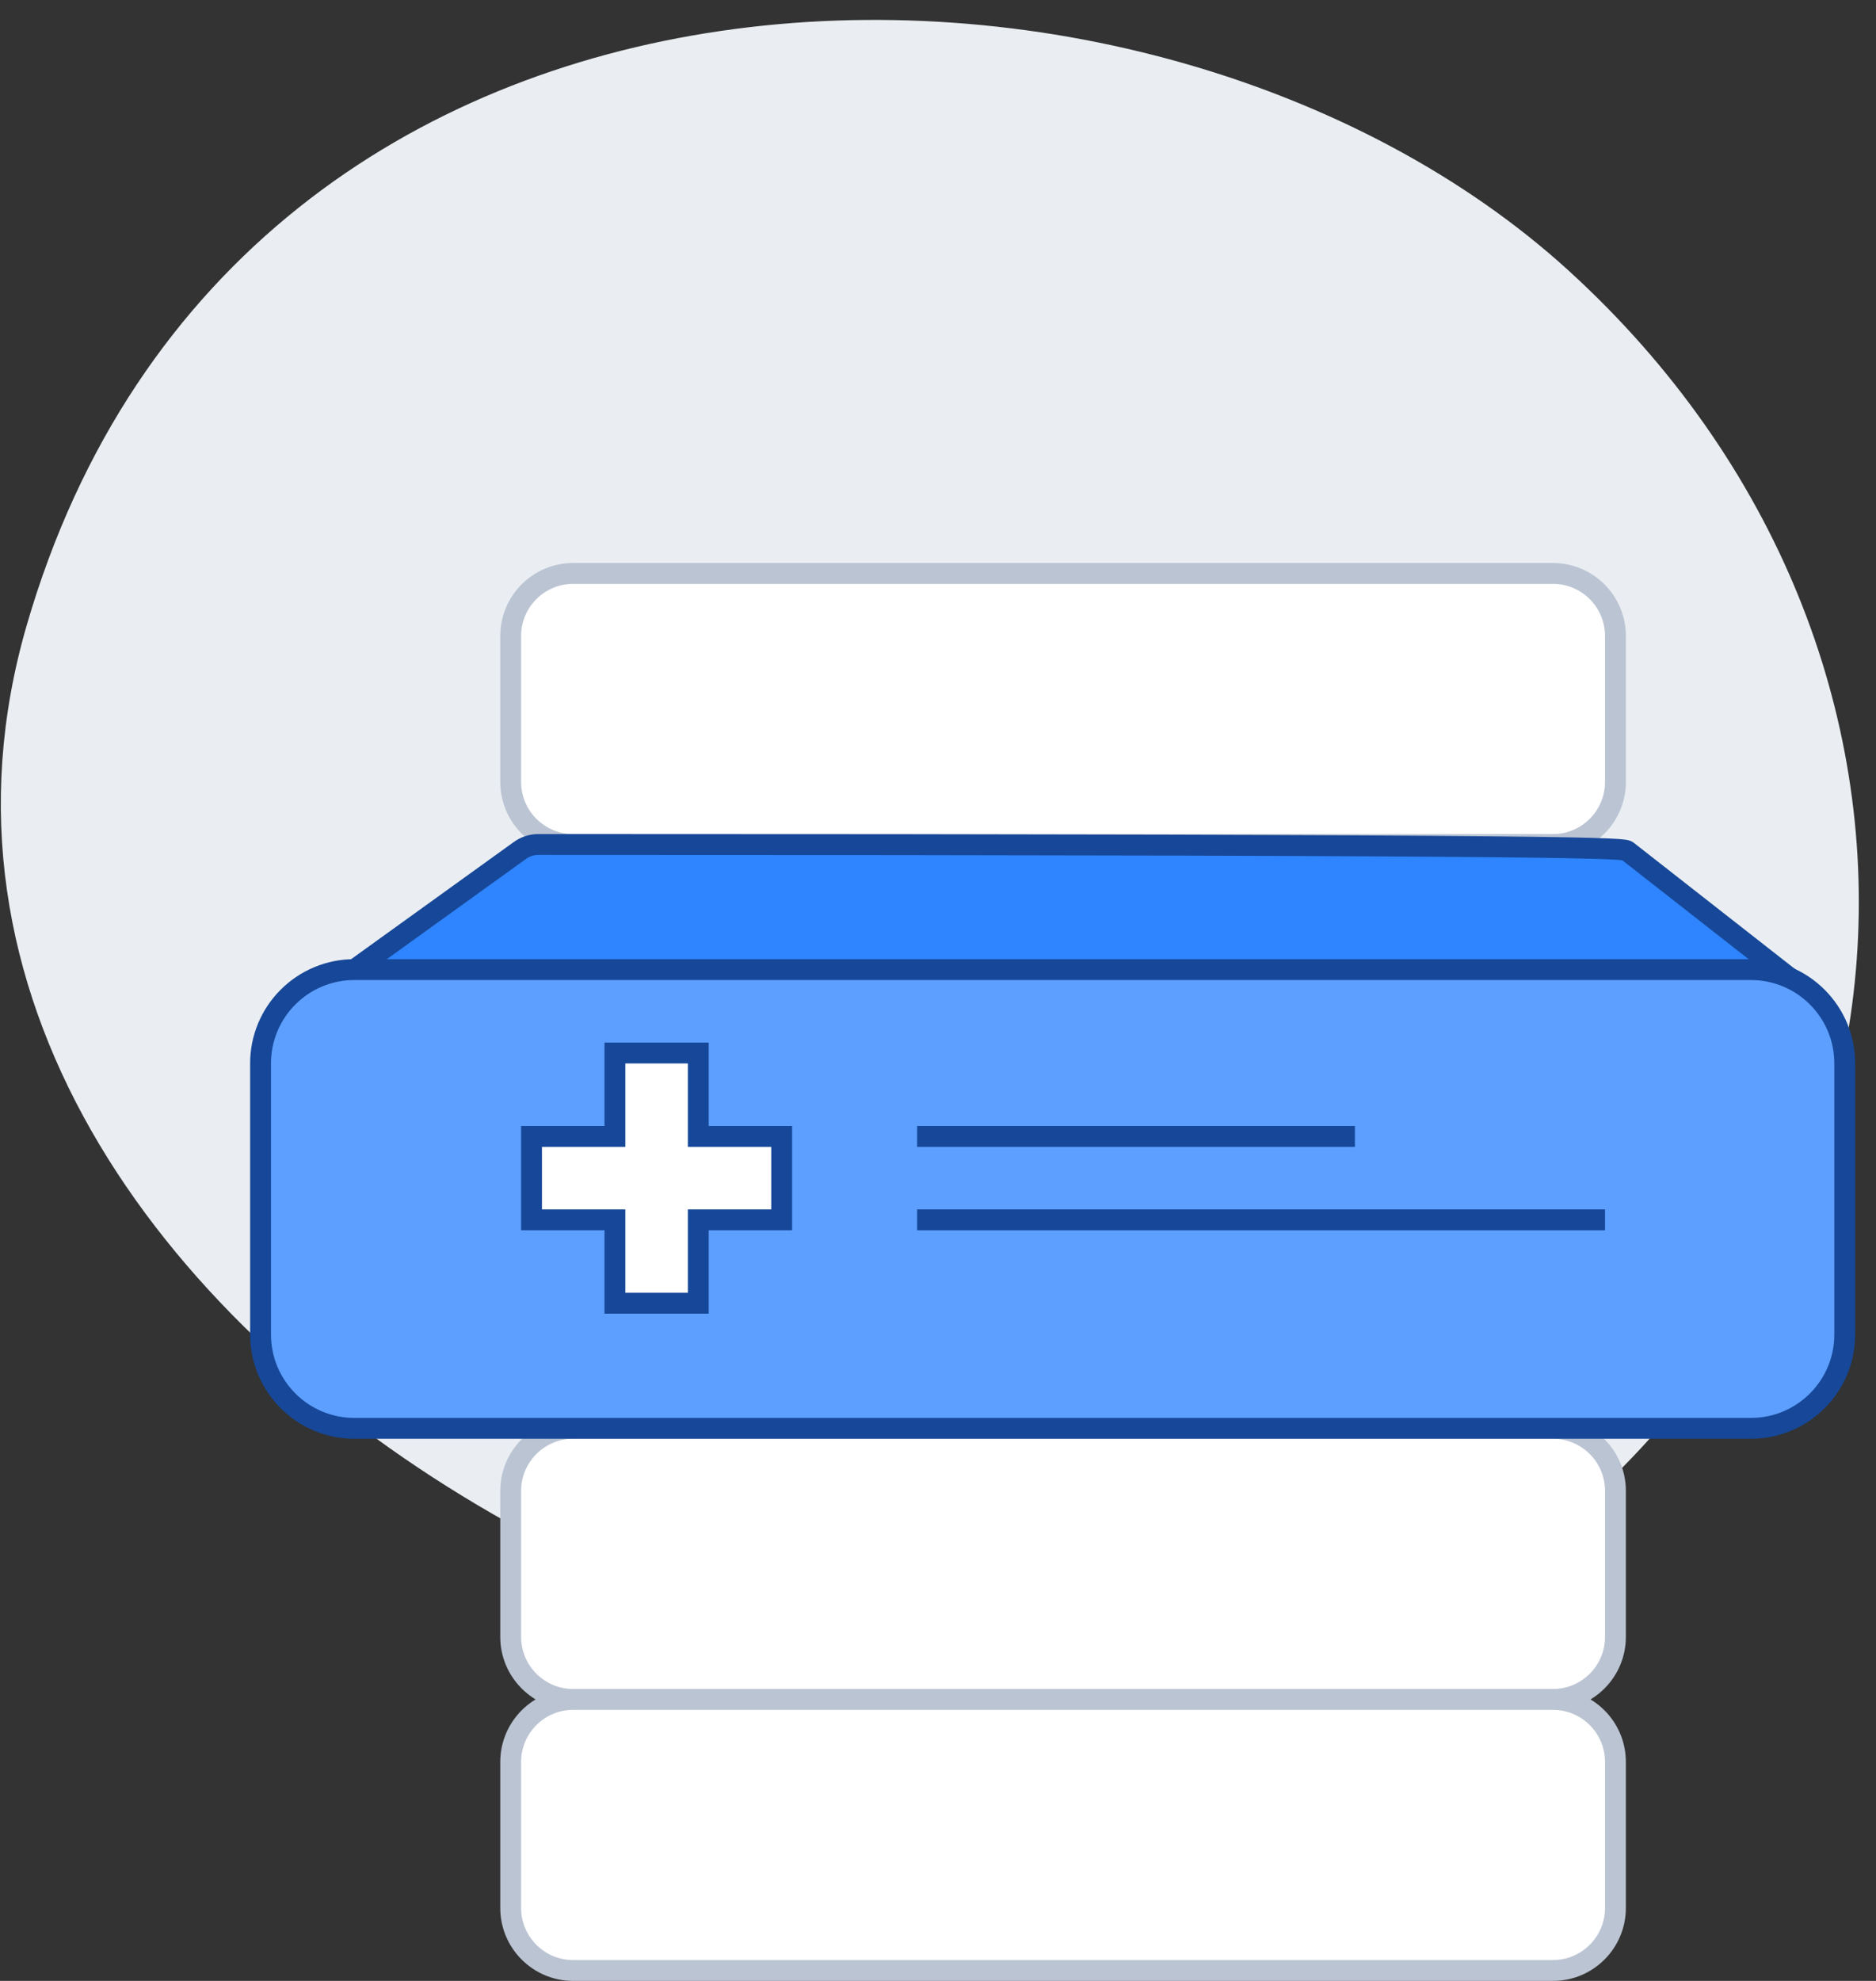 <svg width="90" height="95" viewBox="0 0 90 95" fill="none" xmlns="http://www.w3.org/2000/svg">
<rect x="0" y="0" width="90" height="95" fill="#333333" stroke="none"/>
<path fill-rule="evenodd" clip-rule="evenodd" d="M75.278 13C55.224 -5.294 11.452 -5.08 1.278 30C-8.896 65.081 46.235 91.85 70.007 76.675C93.777 61.5 95.332 31.295 75.277 13H75.278Z" fill="#EAEEF2"/>
<path d="M74.5 27.5H27.5C25.843 27.5 24.5 28.843 24.5 30.5V37.5C24.5 39.157 25.843 40.5 27.5 40.5H74.5C76.157 40.5 77.5 39.157 77.5 37.5V30.5C77.5 28.843 76.157 27.5 74.5 27.5Z" fill="white" stroke="#BBC4D3"/>
<path d="M74.5 68.5H27.5C25.843 68.5 24.5 69.843 24.5 71.5V78.5C24.5 80.157 25.843 81.5 27.5 81.5H74.5C76.157 81.5 77.5 80.157 77.5 78.5V71.5C77.5 69.843 76.157 68.5 74.5 68.5Z" fill="white" stroke="#BBC4D3"/>
<path d="M74.5 81.5H27.5C25.843 81.5 24.5 82.843 24.5 84.5V91.5C24.5 93.157 25.843 94.5 27.5 94.5H74.5C76.157 94.5 77.5 93.157 77.5 91.5V84.5C77.5 82.843 76.157 81.5 74.5 81.5Z" fill="white" stroke="#BBC4D3"/>
<path fill-rule="evenodd" clip-rule="evenodd" d="M25.823 40.5C25.508 40.5 25.201 40.599 24.946 40.783L15.224 47.783C15.064 47.898 14.928 48.043 14.825 48.211C14.721 48.378 14.651 48.565 14.62 48.759C14.585 48.974 14.597 49.193 14.655 49.402C14.714 49.612 14.817 49.806 14.958 49.971C15.098 50.137 15.274 50.27 15.471 50.361C15.668 50.453 15.883 50.5 16.1 50.5H86.1C86.514 50.5 86.889 50.332 87.16 50.06C87.31 49.91 87.427 49.73 87.502 49.531C87.577 49.333 87.61 49.12 87.597 48.908C87.584 48.697 87.526 48.49 87.427 48.302C87.329 48.114 87.191 47.949 87.024 47.818L78.08 40.818C77.903 40.68 77.766 40.5 25.823 40.5Z" fill="#2E85FF" stroke="#164798" stroke-linecap="round"/>
<path fill-rule="evenodd" clip-rule="evenodd" d="M84 46.5H17C16.409 46.499 15.824 46.615 15.277 46.842C14.731 47.068 14.235 47.4 13.818 47.818C13.399 48.235 13.068 48.731 12.841 49.278C12.615 49.824 12.499 50.409 12.5 51V64C12.5 65.243 13.004 66.368 13.818 67.182C14.235 67.6 14.731 67.932 15.277 68.159C15.824 68.385 16.409 68.501 17 68.5H84C84.591 68.501 85.177 68.385 85.722 68.159C86.269 67.932 86.765 67.6 87.182 67.182C87.6 66.765 87.932 66.269 88.159 65.722C88.385 65.177 88.501 64.591 88.5 64V51C88.501 50.409 88.385 49.824 88.159 49.278C87.932 48.731 87.6 48.235 87.182 47.818C86.765 47.4 86.269 47.068 85.722 46.842C85.177 46.615 84.591 46.499 84 46.5Z" fill="#5C9FFF" stroke="#164798" stroke-linecap="round"/>
<path fill-rule="evenodd" clip-rule="evenodd" d="M33.5 50.5H29.5V54.5H25.5V58.5H29.5V62.5H33.5V58.5H37.5V54.5H33.5V50.5Z" fill="white" stroke="#164798" stroke-linecap="round"/>
<path d="M44 58.5H77M44 54.5H65H44Z" stroke="#164798"/>
</svg>
